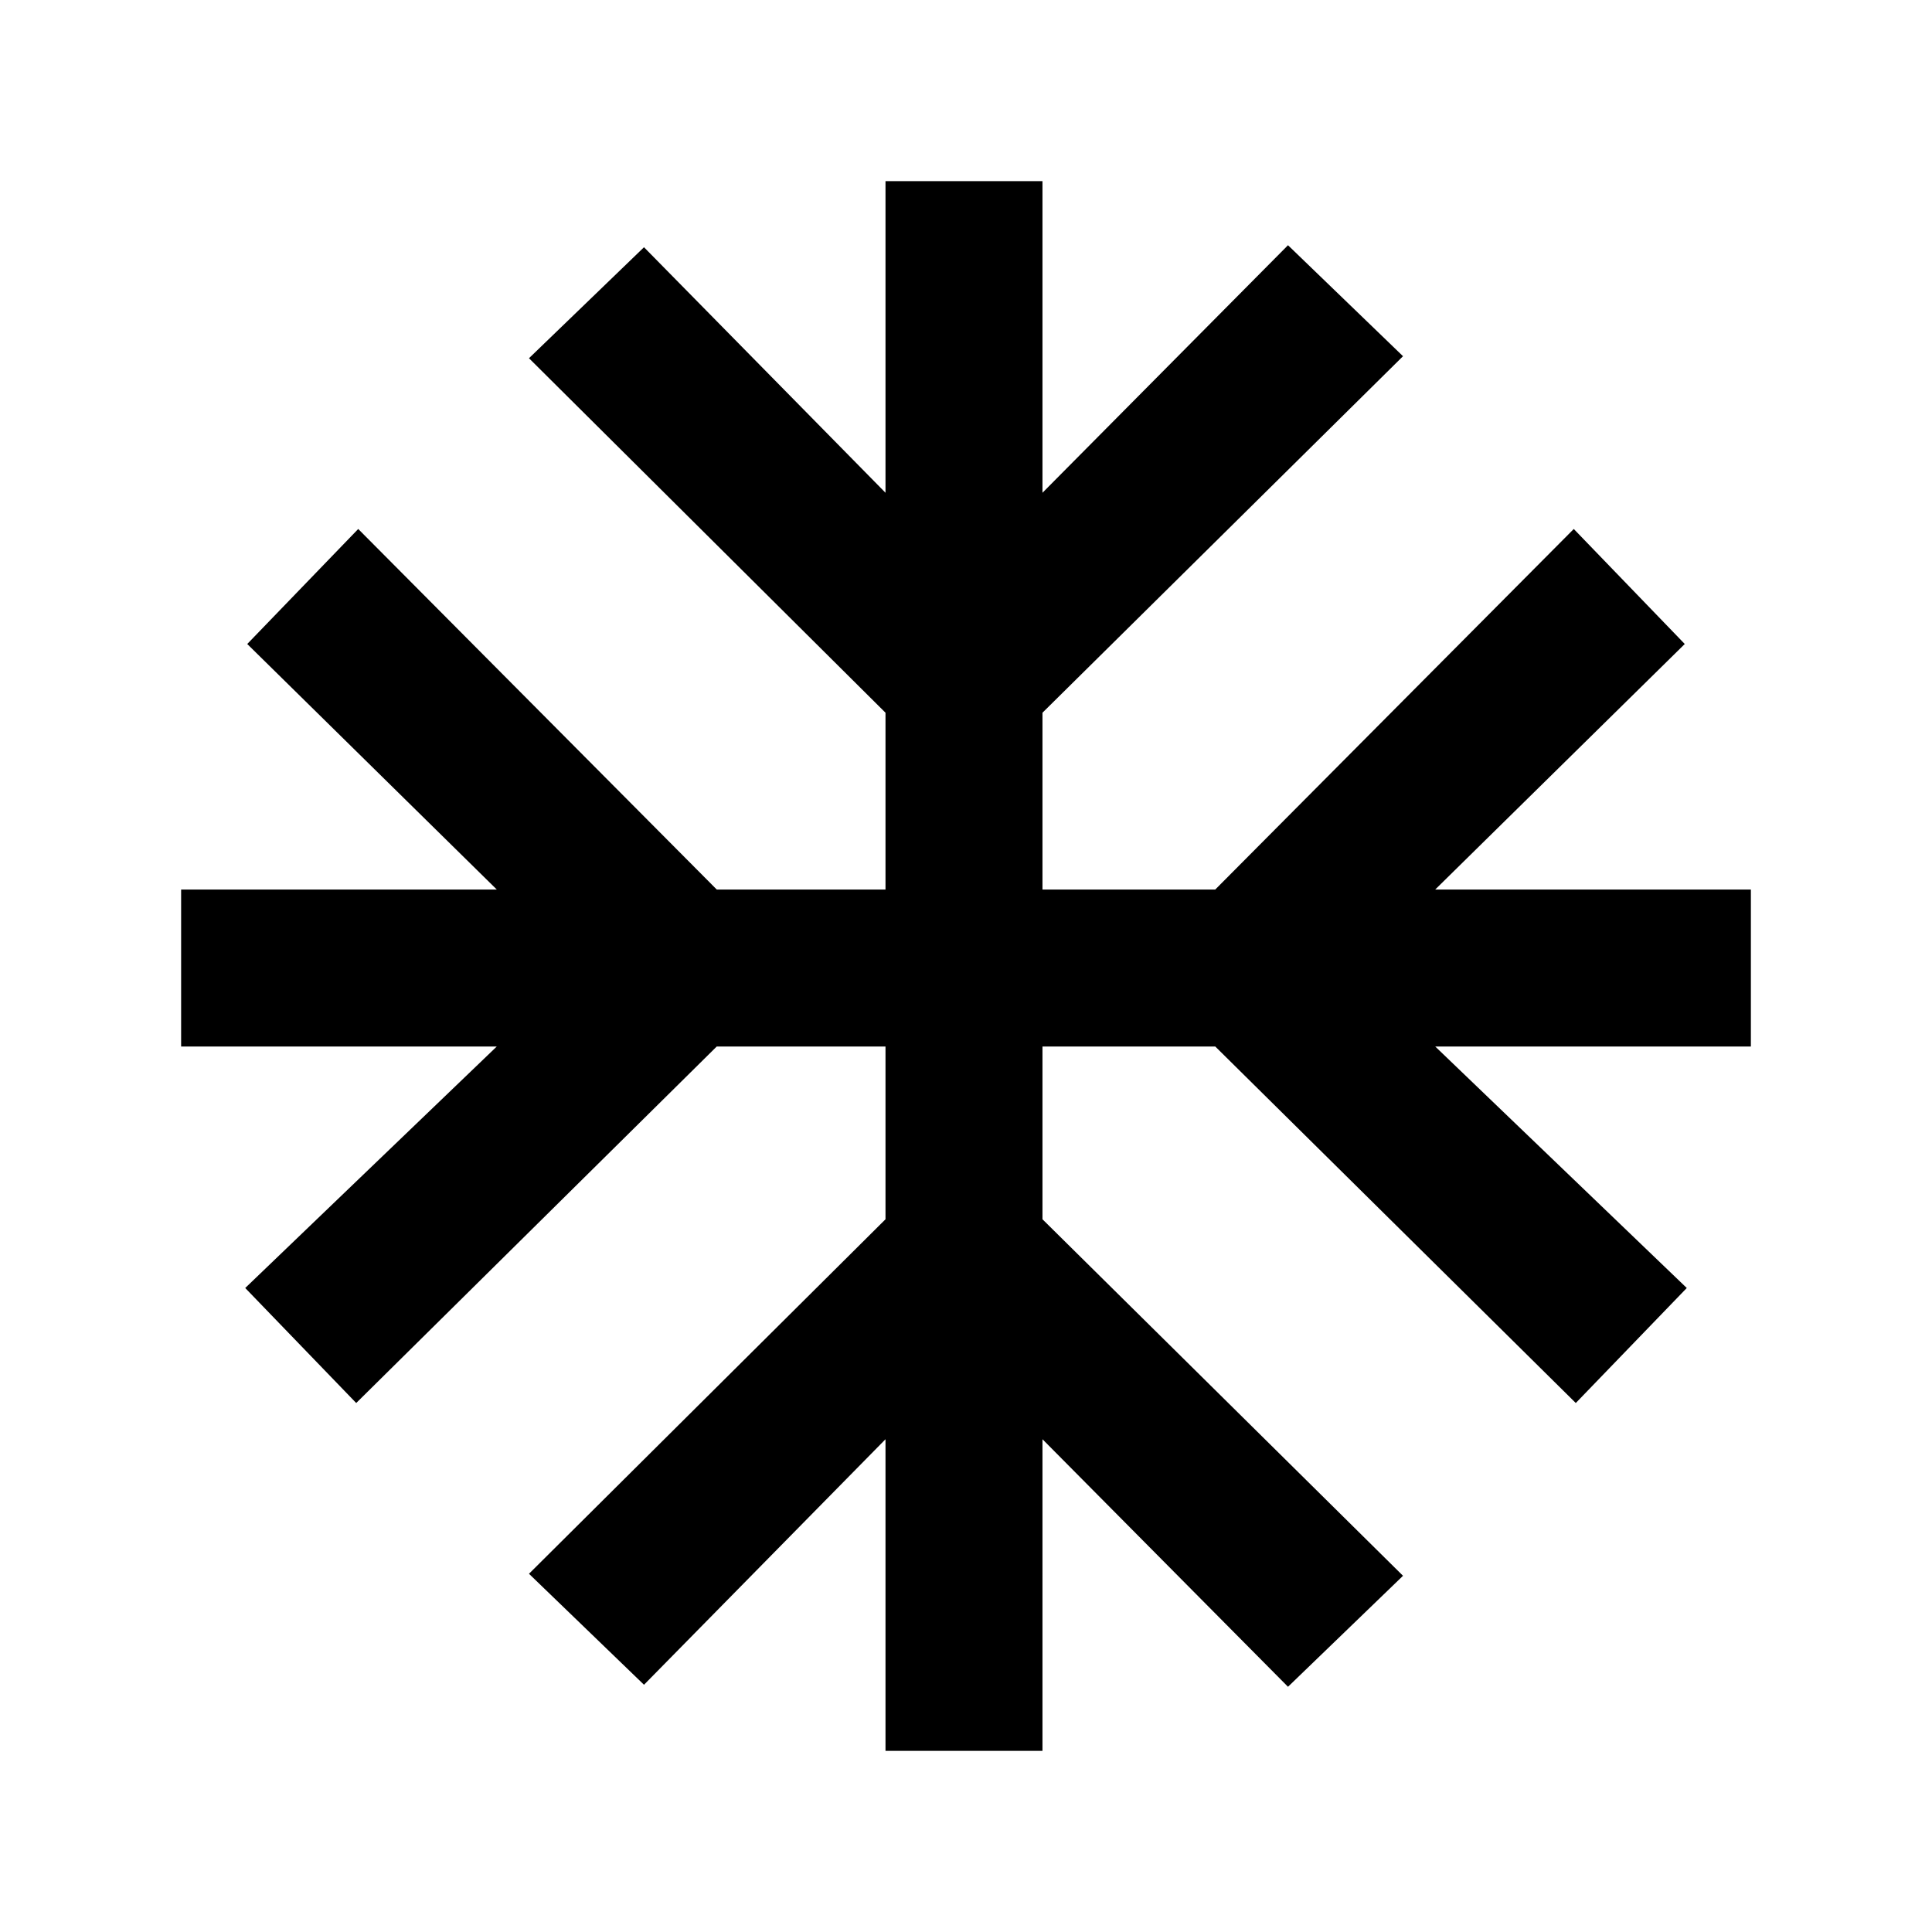 <svg xmlns="http://www.w3.org/2000/svg" height="20" viewBox="0 -960 960 960" width="20"><path d="M440-90v-154.85l-120 122L262.85-178 440-354.15V-440h-83.85L177-262.85 121.85-320l125-120H90v-78h156.85l-124-122L178-697.15 356.15-518H440v-87.85L262.85-782 320-837.15l120 122V-870h78v154.85l122-123L697.15-783 518-605.85V-518h85.85L782-697.15 837.15-640l-124 122H870v78H713.15l125 120L783-262.85 603.85-440H518v85.85L697.15-177 640-121.85l-122-123V-90h-78Z"/></svg>